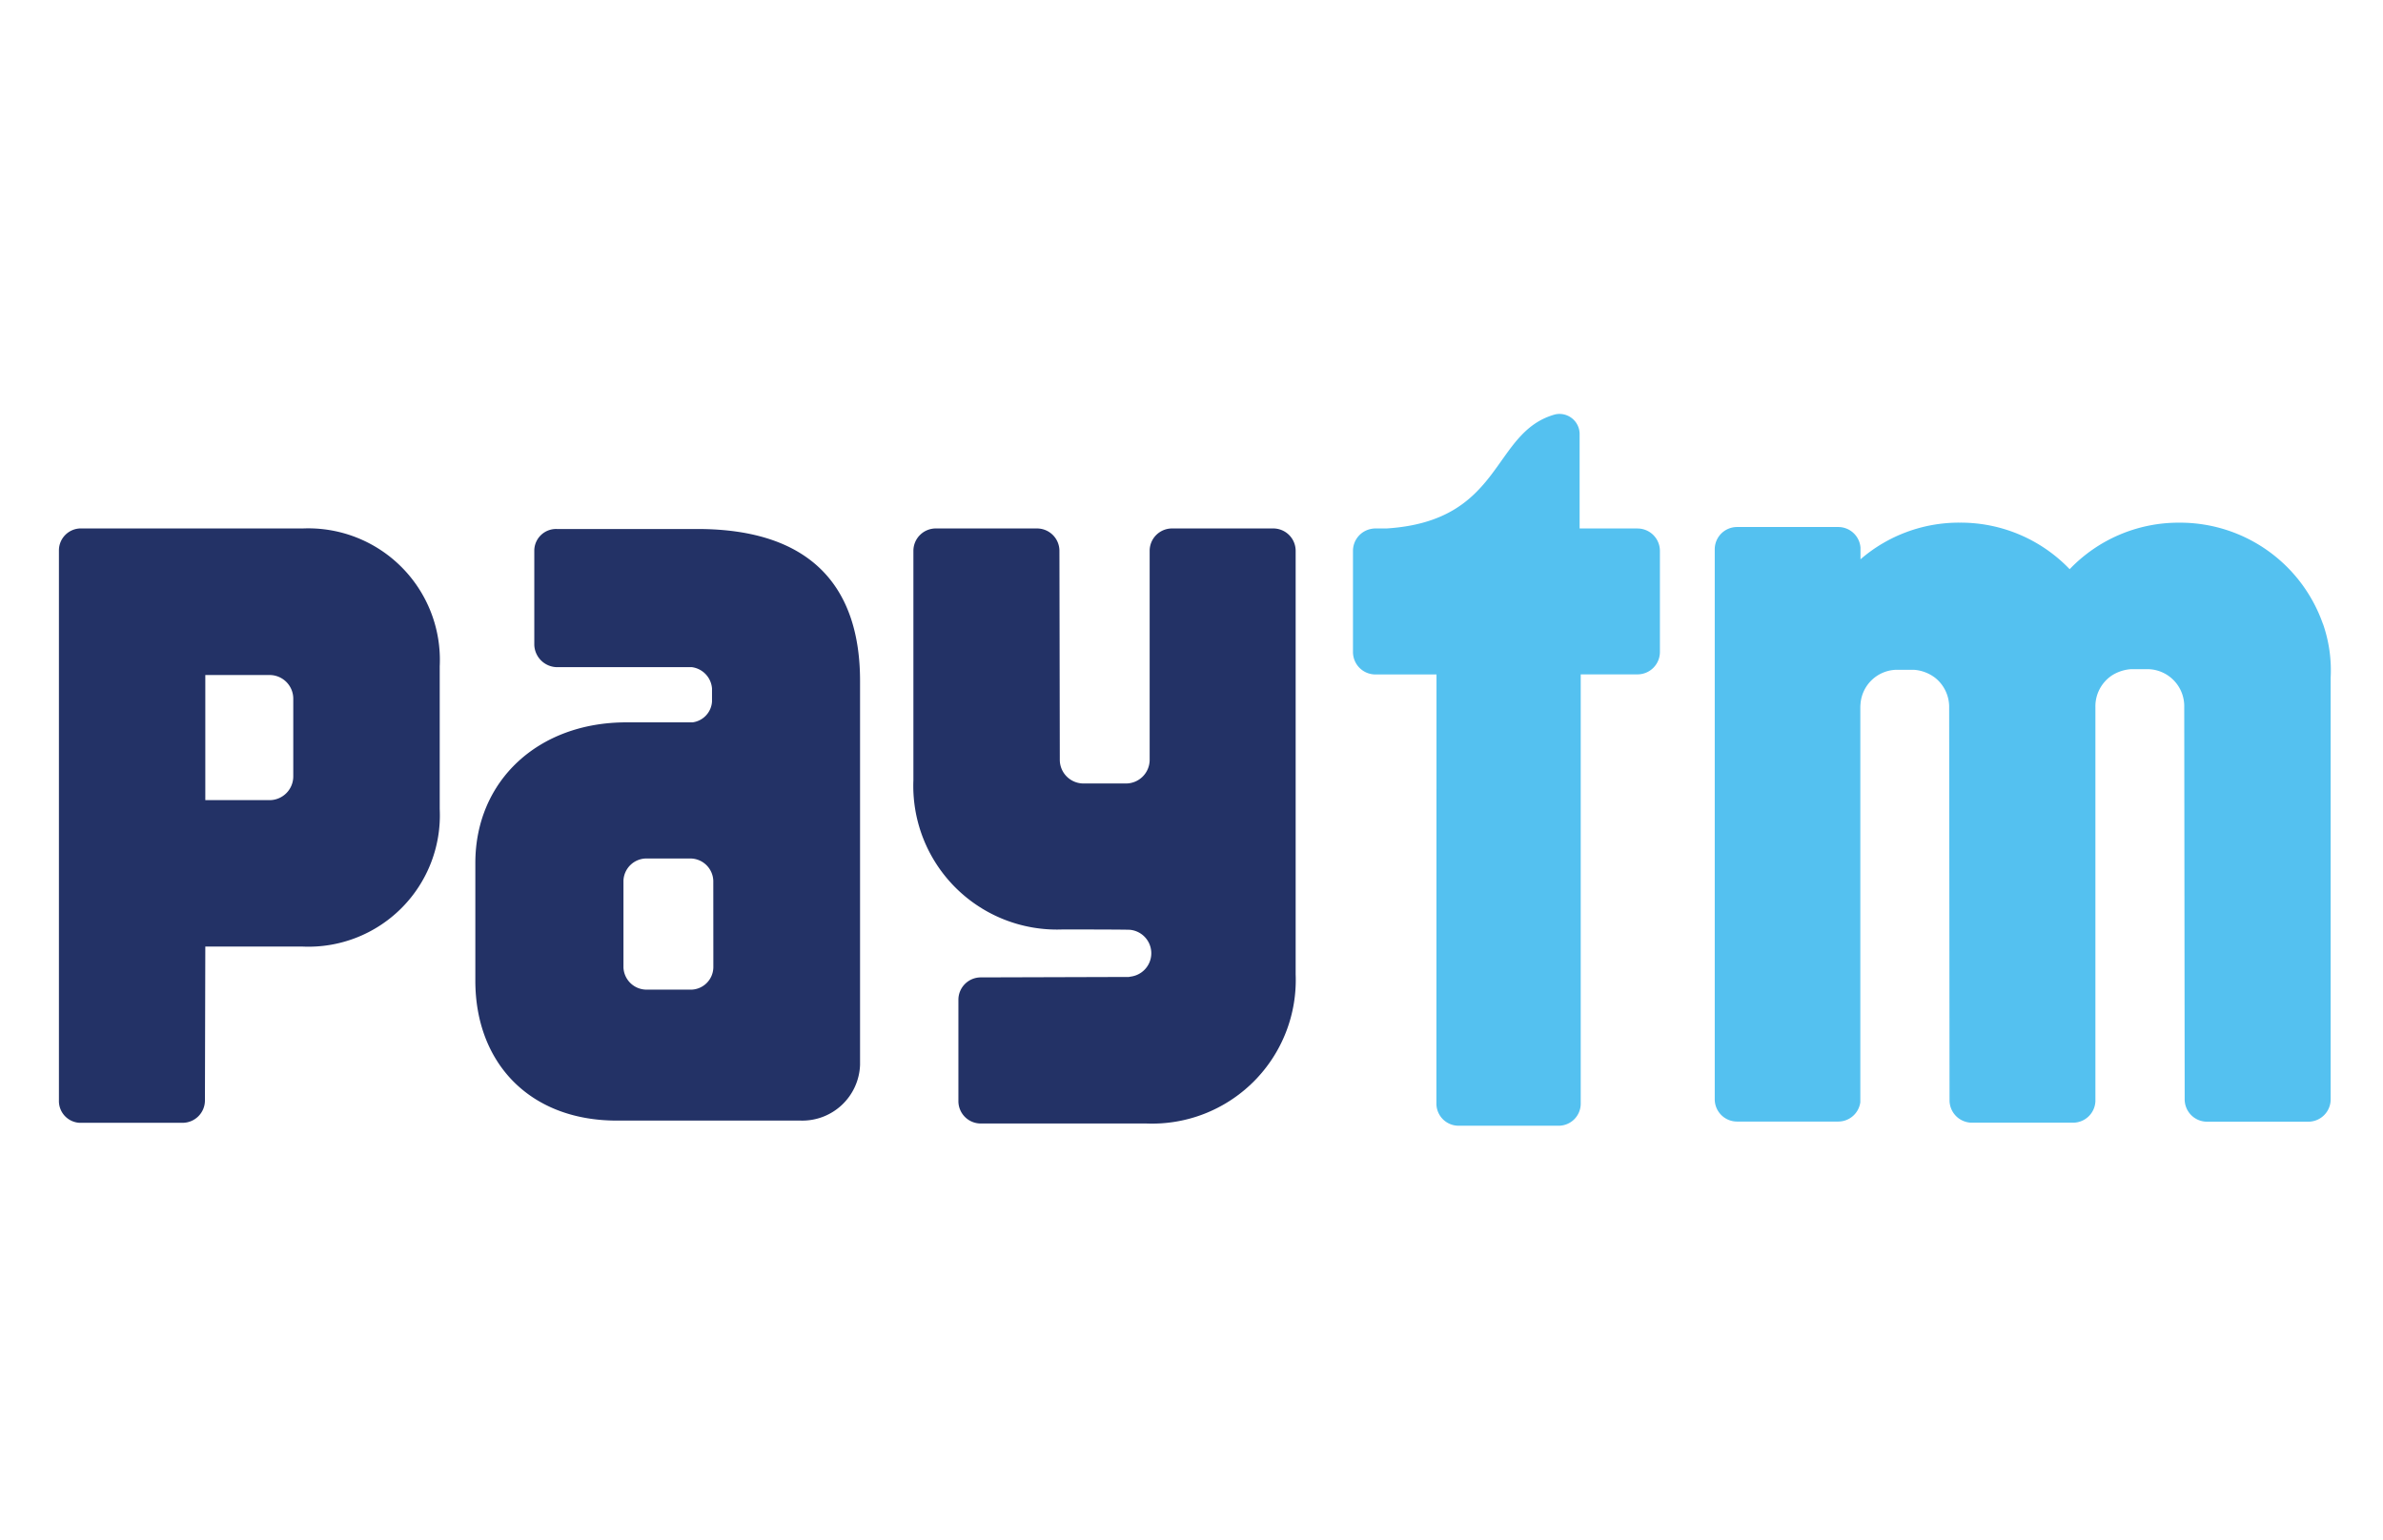 <svg xmlns="http://www.w3.org/2000/svg" width="147" height="95" viewBox="0 0 147 95">
  <g id="paytm" transform="translate(0.413)">
    <rect id="Rectangle_72" data-name="Rectangle 72" width="147" height="95" rx="12" transform="translate(-0.413)" fill="none"/>
    <g id="layer1" transform="translate(3.216 25.536)">
      <g id="g52" transform="translate(102.142 6.712)">
        <path id="path54" d="M33.017,5.5A9.338,9.338,0,0,0,24.209-.748h-.085a9.3,9.3,0,0,0-6.73,2.87A9.309,9.309,0,0,0,10.661-.75h-.085A9.281,9.281,0,0,0,4.491,1.512V.791A1.375,1.375,0,0,0,3.12-.48H-3.126A1.38,1.38,0,0,0-4.1-.075a1.38,1.38,0,0,0-.4.978V34.819a1.38,1.38,0,0,0,.4.979,1.38,1.38,0,0,0,.978.406H3.12A1.376,1.376,0,0,0,4.481,35.01V10.663a2.188,2.188,0,0,1,.012-.24A2.275,2.275,0,0,1,6.646,8.331H7.8a2.43,2.43,0,0,1,1.319.511,2.3,2.3,0,0,1,.842,1.818l.023,24.227a1.384,1.384,0,0,0,1.38,1.387h6.246a1.381,1.381,0,0,0,1.372-1.319V10.629A2.292,2.292,0,0,1,20,8.678a2.539,2.539,0,0,1,1.148-.385H22.3a2.283,2.283,0,0,1,2.162,2.336l.027,24.2a1.381,1.381,0,0,0,1.38,1.384h6.246a1.381,1.381,0,0,0,1.38-1.384V8.8a8.693,8.693,0,0,0-.473-3.3" transform="translate(4.506 0.75)" fill="#54c1f0"/>
      </g>
      <g id="g56" transform="translate(79.832 0.005)">
        <path id="path58" d="M15.445,6.217H11.873V.429h0V.411a1.243,1.243,0,0,0-1.5-1.233C6.414.265,7.208,5.75-.02,6.217h-.7a1.446,1.446,0,0,0-.3.035h0A1.379,1.379,0,0,0-2.108,7.6v6.246a1.384,1.384,0,0,0,1.384,1.38H3.045L3.039,41.709A1.365,1.365,0,0,0,4.405,43.07H10.58A1.361,1.361,0,0,0,11.941,41.7V15.221h3.5a1.383,1.383,0,0,0,1.385-1.377V7.6a1.383,1.383,0,0,0-1.38-1.38" transform="translate(2.108 0.848)" fill="#54c1f0"/>
      </g>
      <g id="g60" transform="translate(52.709 7.071)">
        <path id="path62" d="M19.53,0H13.284a1.38,1.38,0,0,0-1.378,1.38V14.294a1.462,1.462,0,0,1-1.463,1.441H7.829a1.462,1.462,0,0,1-1.466-1.463L6.34,1.381A1.383,1.383,0,0,0,4.959,0H-1.286A1.381,1.381,0,0,0-2.668,1.38V15.534a8.864,8.864,0,0,0,9.213,9.208s4.036,0,4.164.023a1.453,1.453,0,0,1,.021,2.887c-.035.006-.067.014-.106.021L1.486,27.7A1.381,1.381,0,0,0,.108,29.089v6.246a1.379,1.379,0,0,0,1.38,1.38H11.7a8.861,8.861,0,0,0,9.212-9.208V1.38A1.381,1.381,0,0,0,19.53,0" transform="translate(2.675)" fill="#233266"/>
      </g>
      <g id="g64" transform="translate(0.005 7.069)">
        <path id="path66" d="M12.72,10.071v3.854a1.465,1.465,0,0,1-1.463,1.466H7.294V7.671h3.963A1.461,1.461,0,0,1,12.72,9.134Zm.546-11.445H-.382A1.355,1.355,0,0,0-1.736-.02V33.917A1.346,1.346,0,0,0-.473,35.3H5.89a1.381,1.381,0,0,0,1.381-1.383l.023-9.492h5.972a8.108,8.108,0,0,0,8.488-8.488V7.13a8.116,8.116,0,0,0-8.488-8.5" transform="translate(1.737 1.374)" fill="#233266"/>
      </g>
      <g id="g68" transform="translate(25.693 7.103)">
        <path id="path70" d="M12.919,22.941v.975a1.4,1.4,0,0,1-1.472,1.375h-2.6a1.428,1.428,0,0,1-1.473-1.375V18.57A1.422,1.422,0,0,1,8.844,17.2h2.6a1.424,1.424,0,0,1,1.472,1.375ZM11.926-3.131H3.26a1.344,1.344,0,0,0-1.386,1.3V4.02A1.424,1.424,0,0,0,3.342,5.394h8.252a1.436,1.436,0,0,1,1.243,1.322v.8A1.382,1.382,0,0,1,11.63,8.8H7.544c-5.434,0-9.307,3.61-9.307,8.681v7.262c0,5.045,3.329,8.628,8.728,8.628H18.286a3.565,3.565,0,0,0,3.683-3.434V6.243c0-5.746-2.963-9.374-10.041-9.374" transform="translate(1.763 3.132)" fill="#233266"/>
      </g>
    </g>
  </g>
</svg>
